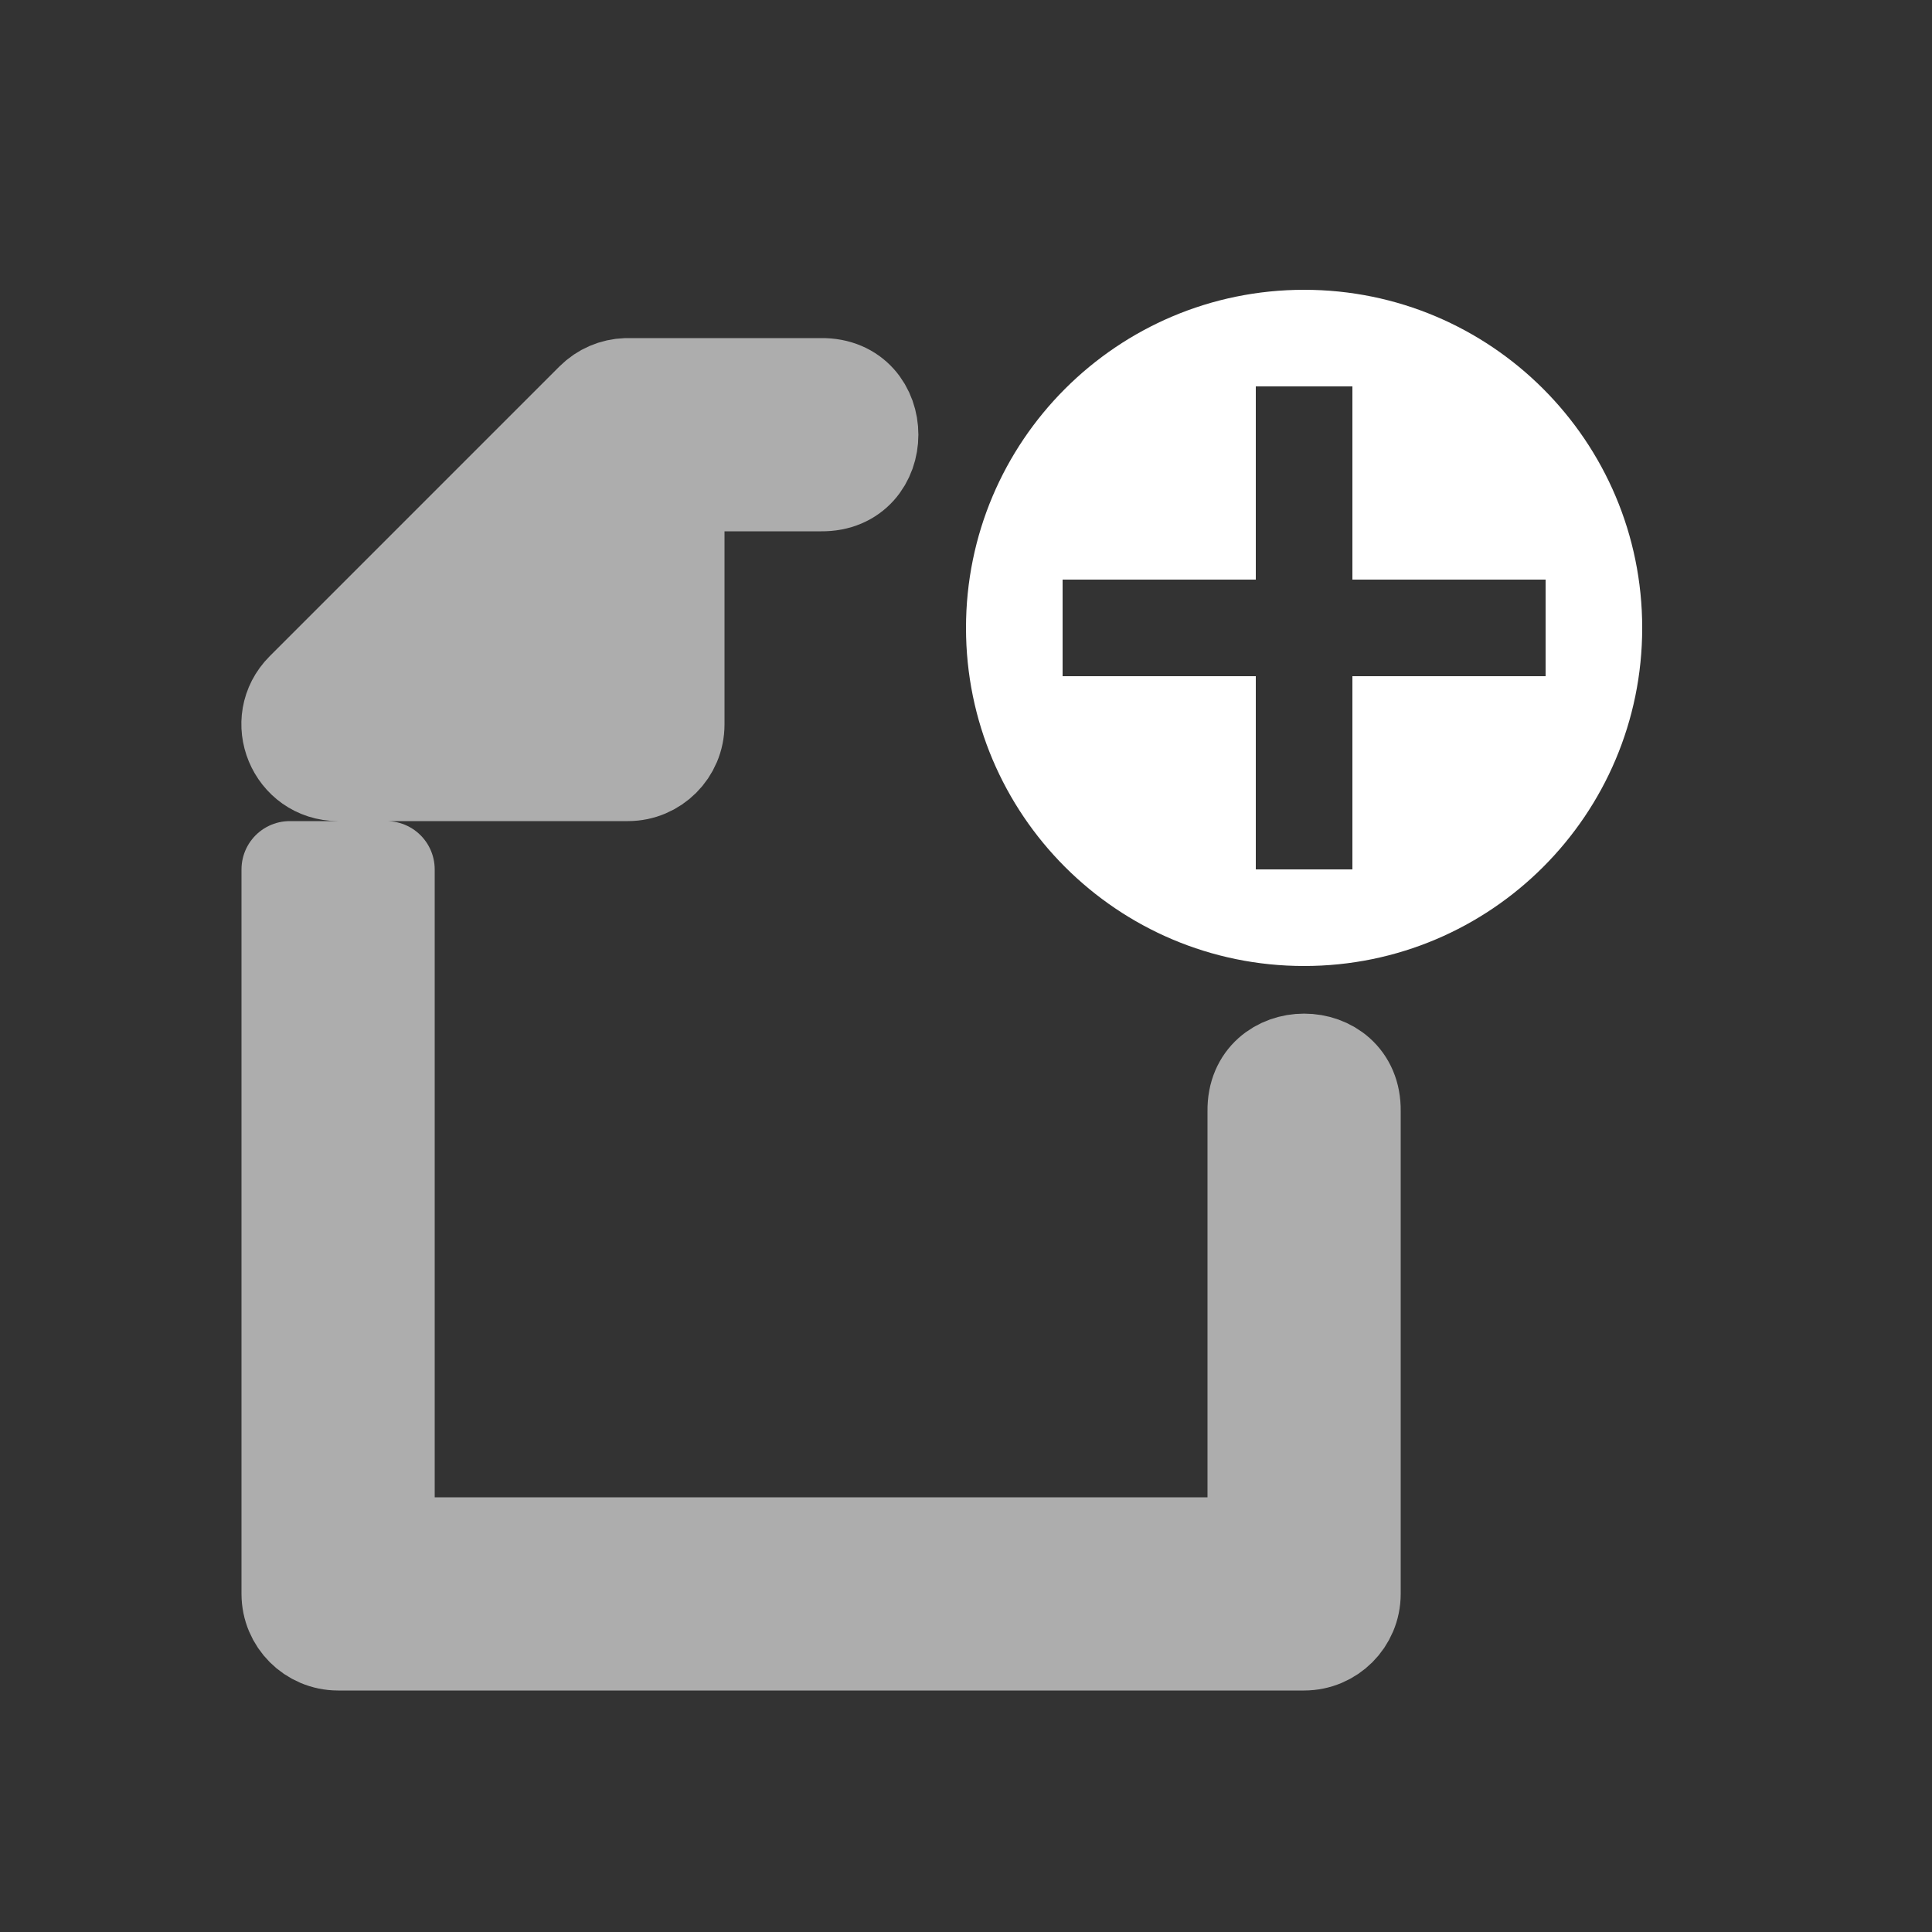 <svg xmlns="http://www.w3.org/2000/svg" height="64" width="64" viewBox="360 575 20 20">
  <rect x="360" y="575" width="20" height="20" fill="#333333" stroke="none"/>
  <g style="fill: #ffffff;" id="g10027-7" transform="translate(109,-110)" data-label="BA-18">
    <path id="path9906-8-8" d="m 264.5,688 c -1.933,0 -3.5,1.567 -3.5,3.5 0,1.933 1.567,3.5 3.5,3.5 1.933,0 3.5,-1.567 3.5,-3.5 0,-1.933 -1.567,-3.5 -3.5,-3.5 z m -0.5,1 h 1 v 2 h 2 v 1 h -2 v 2 h -1 v -2 h -2 v -1 h 2 z" style="fill: #ffffff; stroke-width: 0.8; stroke-linecap: round; stroke-linejoin: round;"></path>
    <g id="g9914-5" transform="translate(100,195.999)" style="opacity: 0.6; fill: #ffffff; stroke: #ffffff; stroke-width: 0.8; stroke-linecap: round; stroke-linejoin: round;">
      <path style="fill: #ffffff; fill-rule: evenodd; stroke-width: 1px; stroke-linecap: round; stroke-linejoin: round;" d="m 366.484,579 c -0.127,0.004 -0.248,0.056 -0.338,0.146 l -3,3 c -0.315,0.315 -0.092,0.853 0.354,0.854 h 3 c 0.276,-3e-5 0.5,-0.224 0.5,-0.5 V 580 h 1.5 c 0.676,0.01 0.676,-1.01 0,-1 h -2 v 0.002 c -0.005,0 -0.01,-0.002 -0.016,-0.002 z M 363,584 v 7.5 c 3e-5,0.276 0.224,0.5 0.5,0.5 h 10 c 0.276,-3e-5 0.5,-0.224 0.5,-0.5 v -5 c 0.01,-0.676 -1.01,-0.676 -1,0 v 4.5 h -9 v -7 z" transform="translate(-209,-85.999)" id="path9910-5"></path>
    </g>
  </g>
</svg>